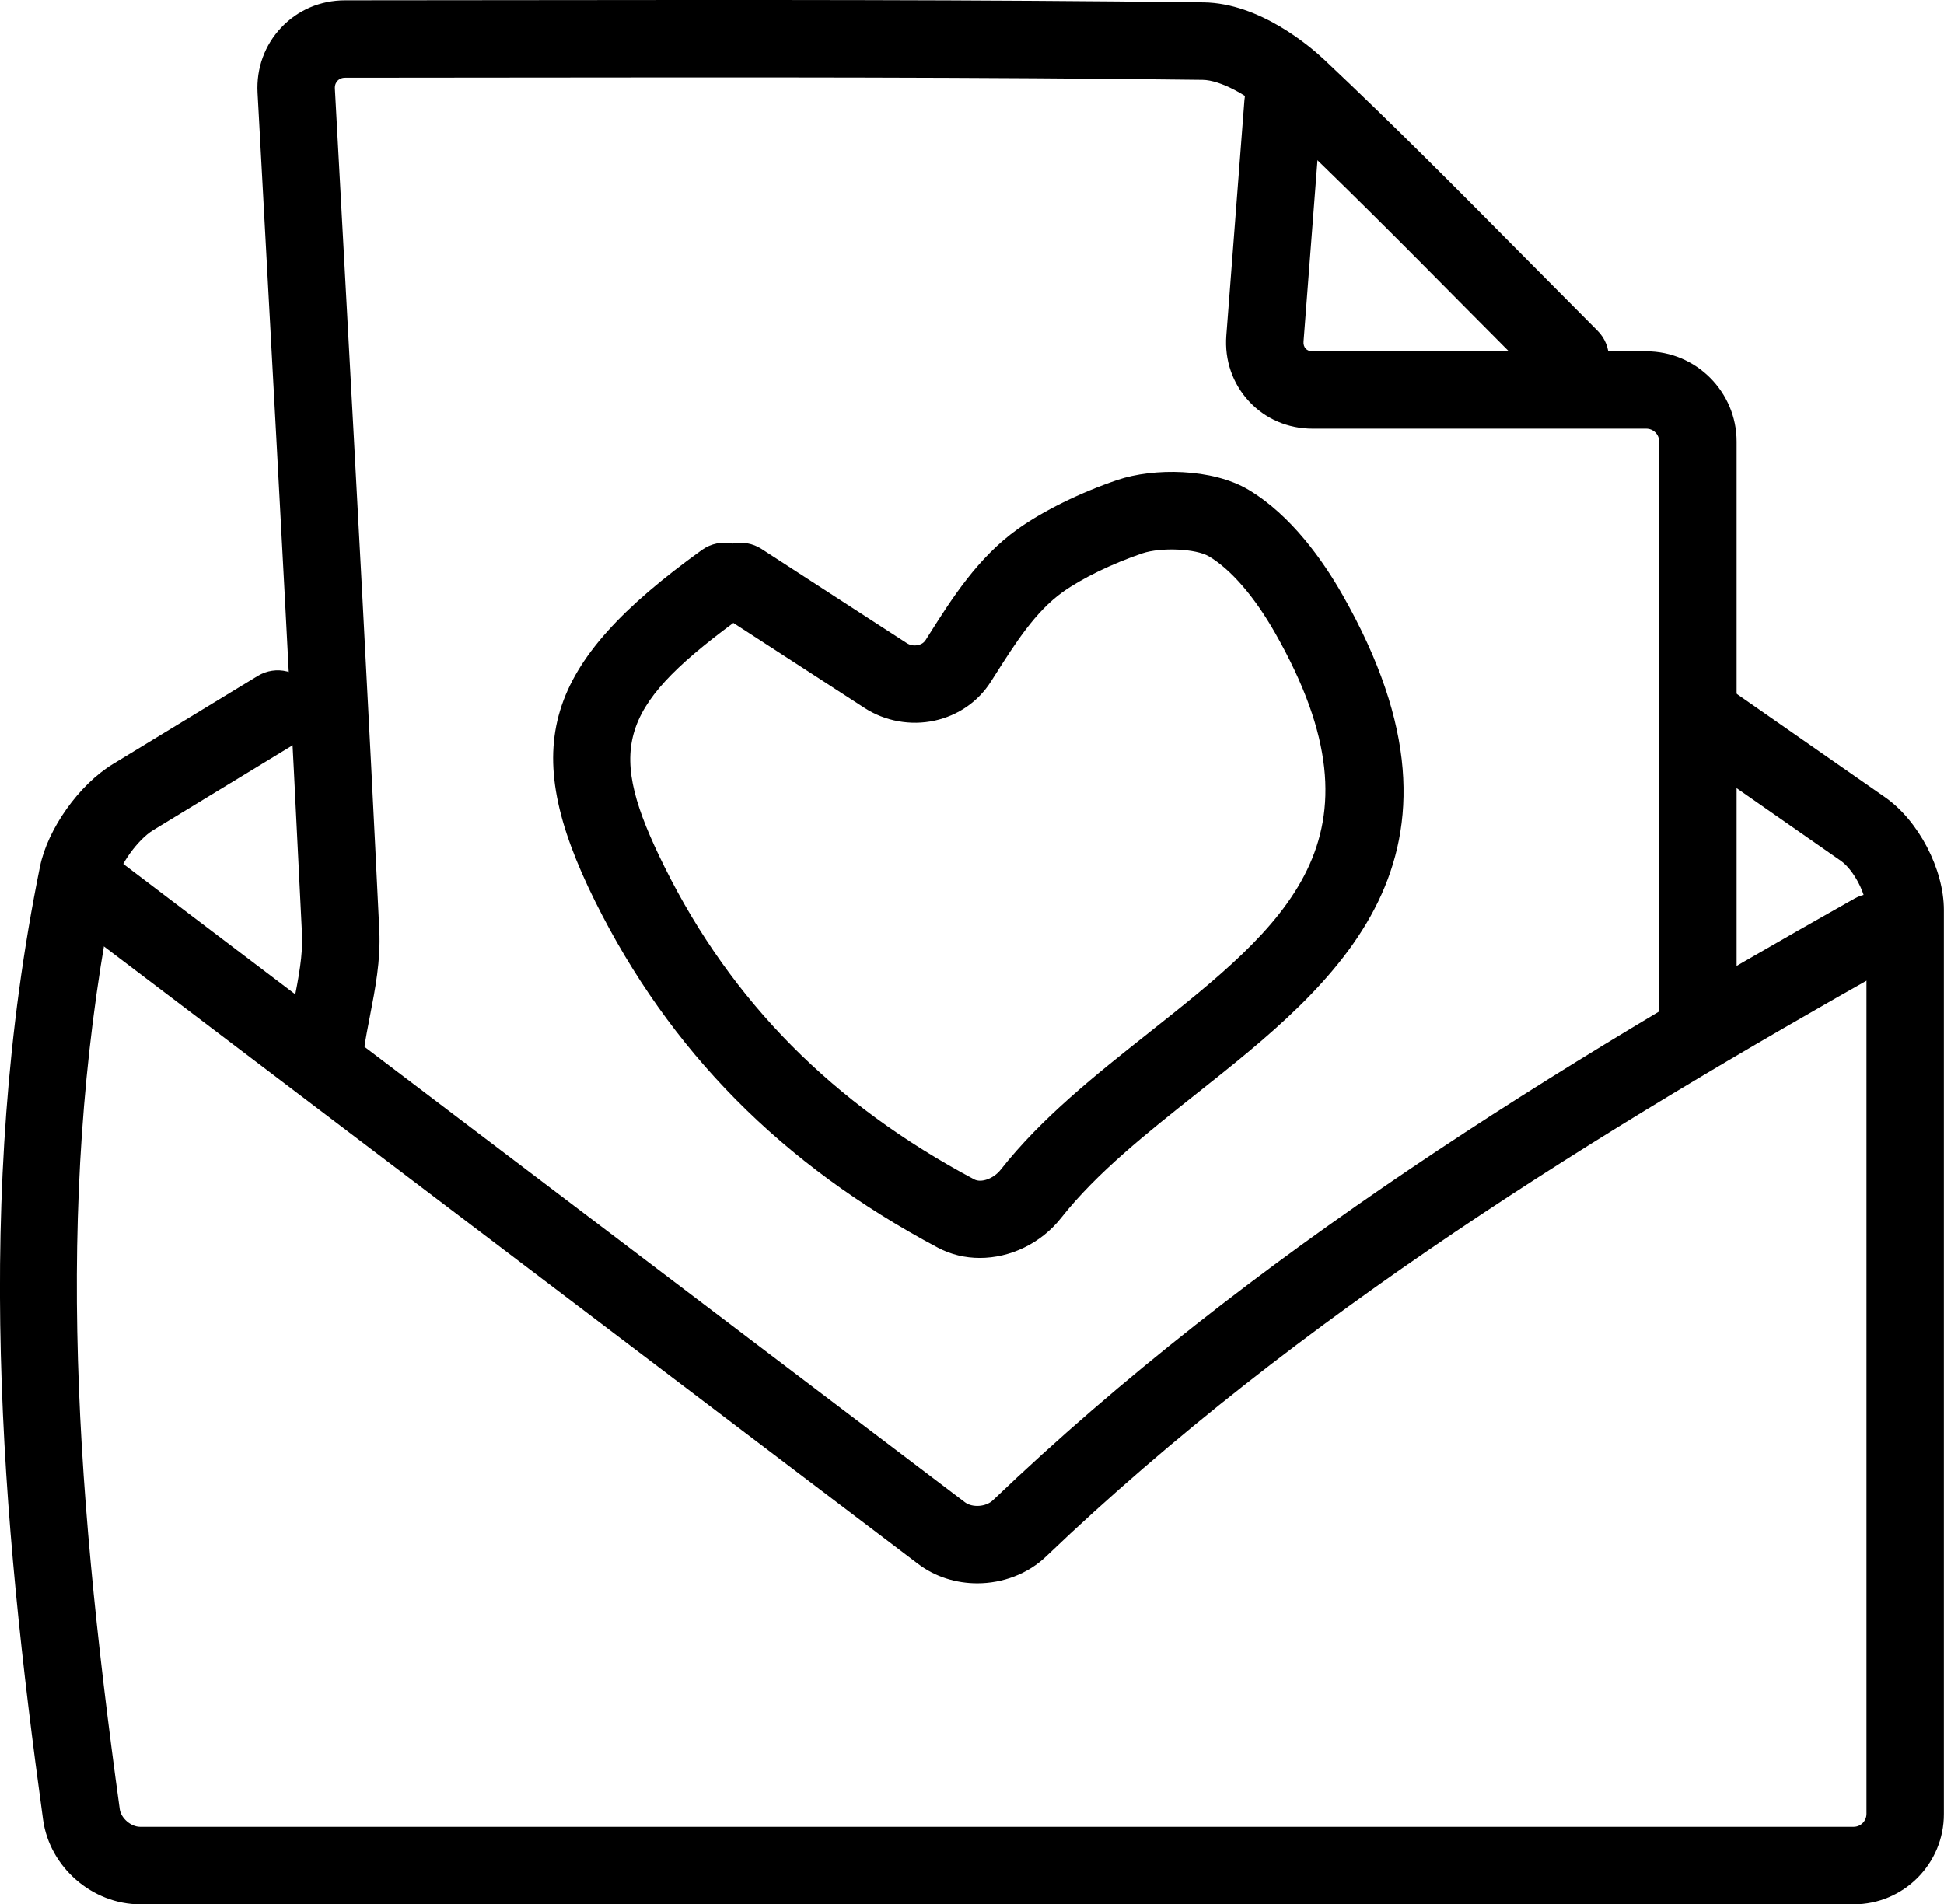 <?xml version="1.0" ?><!DOCTYPE svg  PUBLIC '-//W3C//DTD SVG 1.1//EN'  'http://www.w3.org/Graphics/SVG/1.1/DTD/svg11.dtd'><svg enable-background="new 0 0 37.663 36.901" height="36.901px" id="Layer_1" version="1.1" viewBox="0 0 37.663 36.901" width="37.663px" xml:space="preserve" xmlns="http://www.w3.org/2000/svg" xmlns:xlink="http://www.w3.org/1999/xlink"><g><g><g><path d="M35.914,36.901H2.718c-0.93,0-1.756-0.72-1.883-1.639c-0.801-5.813-1.363-12.074-0.06-18.47     c0.15-0.734,0.758-1.588,1.414-1.987l2.804-1.707c0.352-0.215,0.813-0.103,1.03,0.25c0.216,0.354,0.104,0.815-0.251,1.031     l-2.804,1.707c-0.299,0.182-0.656,0.679-0.723,1.005c-1.189,5.831-0.83,11.399,0.075,17.965c0.024,0.177,0.217,0.343,0.396,0.343     h33.196c0.138,0,0.249-0.113,0.249-0.251V17.635c0-0.307-0.247-0.781-0.498-0.956l-2.891-2.015     c-0.34-0.237-0.424-0.704-0.187-1.044c0.236-0.339,0.702-0.423,1.044-0.187l2.891,2.015c0.65,0.453,1.141,1.393,1.141,2.187     V35.15C37.663,36.115,36.879,36.901,35.914,36.901z"/></g></g><g><g><path d="M18.984,24.376c-0.281,0-0.56-0.064-0.812-0.198c-3.026-1.611-5.199-3.807-6.643-6.714     c-1.489-3.001-1.006-4.592,2.068-6.806c0.179-0.129,0.394-0.167,0.594-0.125c0.186-0.039,0.39-0.008,0.563,0.104l2.813,1.824     c0.063,0.041,0.14,0.056,0.22,0.038c0.045-0.009,0.105-0.034,0.144-0.094l0.075-0.118c0.439-0.694,0.938-1.48,1.704-2.03     c0.493-0.354,1.219-0.712,1.942-0.957c0.696-0.235,1.834-0.228,2.537,0.191c0.829,0.494,1.448,1.379,1.821,2.035     c2.911,5.118-0.139,7.535-2.829,9.667c-0.95,0.753-1.933,1.532-2.618,2.401C20.168,24.098,19.569,24.376,18.984,24.376z      M14.208,12.07c-2.255,1.669-2.45,2.477-1.334,4.727c1.3,2.617,3.263,4.599,6.003,6.057c0.134,0.07,0.372-0.014,0.509-0.187     c0.793-1.008,1.846-1.842,2.864-2.649c2.644-2.095,4.732-3.75,2.456-7.75c-0.4-0.705-0.856-1.233-1.284-1.487     c-0.251-0.15-0.927-0.18-1.289-0.059c-0.581,0.197-1.175,0.485-1.548,0.753c-0.529,0.381-0.909,0.98-1.312,1.615l-0.077,0.121     c-0.246,0.387-0.634,0.654-1.09,0.754c-0.464,0.101-0.959,0.011-1.354-0.245L14.208,12.07z"/></g></g><g><g><path d="M6.311,20.981c-0.035,0-0.071-0.002-0.107-0.008c-0.41-0.059-0.694-0.439-0.636-0.849     c0.034-0.239,0.08-0.479,0.127-0.719c0.09-0.464,0.175-0.902,0.156-1.303C5.646,13.854,5.415,9.605,5.176,5.219L4.99,1.796     C4.965,1.32,5.129,0.872,5.45,0.532c0.322-0.339,0.761-0.526,1.235-0.526l3.205-0.003c4.653-0.005,9.047-0.011,13.429,0.043     c1.088,0.014,2.066,0.855,2.34,1.113c1.329,1.25,2.63,2.565,3.889,3.836l1.403,1.413c0.293,0.293,0.293,0.768,0,1.061     c-0.294,0.293-0.769,0.292-1.061,0l-1.409-1.418c-1.249-1.262-2.541-2.567-3.85-3.799c-0.431-0.404-0.99-0.701-1.331-0.705     C18.93,1.493,14.54,1.498,9.893,1.503L6.686,1.506c-0.075,0-0.121,0.032-0.146,0.058C6.514,1.591,6.484,1.639,6.488,1.715     l0.186,3.422c0.239,4.39,0.471,8.642,0.675,12.894c0.028,0.581-0.079,1.129-0.182,1.661c-0.042,0.215-0.084,0.431-0.115,0.646     C6.998,20.711,6.678,20.981,6.311,20.981z"/></g></g><g><g><path d="M18.934,30.681c-0.407,0-0.813-0.123-1.145-0.375L1.22,17.737c-0.33-0.25-0.395-0.721-0.145-1.051     s0.72-0.395,1.051-0.145l16.569,12.569c0.144,0.108,0.406,0.09,0.541-0.038c5.019-4.804,10.987-8.443,16.69-11.659     c0.361-0.205,0.818-0.076,1.021,0.285s0.076,0.818-0.285,1.022c-5.617,3.168-11.49,6.747-16.39,11.436     C19.911,30.503,19.422,30.681,18.934,30.681z"/></g></g><g><g><path d="M32.895,20.363c-0.414,0-0.75-0.336-0.75-0.75V8.557c0-0.138-0.112-0.25-0.25-0.25H25.43     c-0.478,0-0.916-0.189-1.233-0.532c-0.318-0.344-0.474-0.796-0.438-1.273l0.351-4.567c0.032-0.413,0.407-0.726,0.806-0.69     c0.413,0.032,0.722,0.392,0.69,0.805l-0.351,4.566c-0.005,0.057,0.01,0.105,0.042,0.14c0.031,0.034,0.077,0.051,0.133,0.051     h6.465c0.965,0,1.75,0.785,1.75,1.75v11.056C33.645,20.027,33.309,20.363,32.895,20.363z"/></g></g></g></svg>